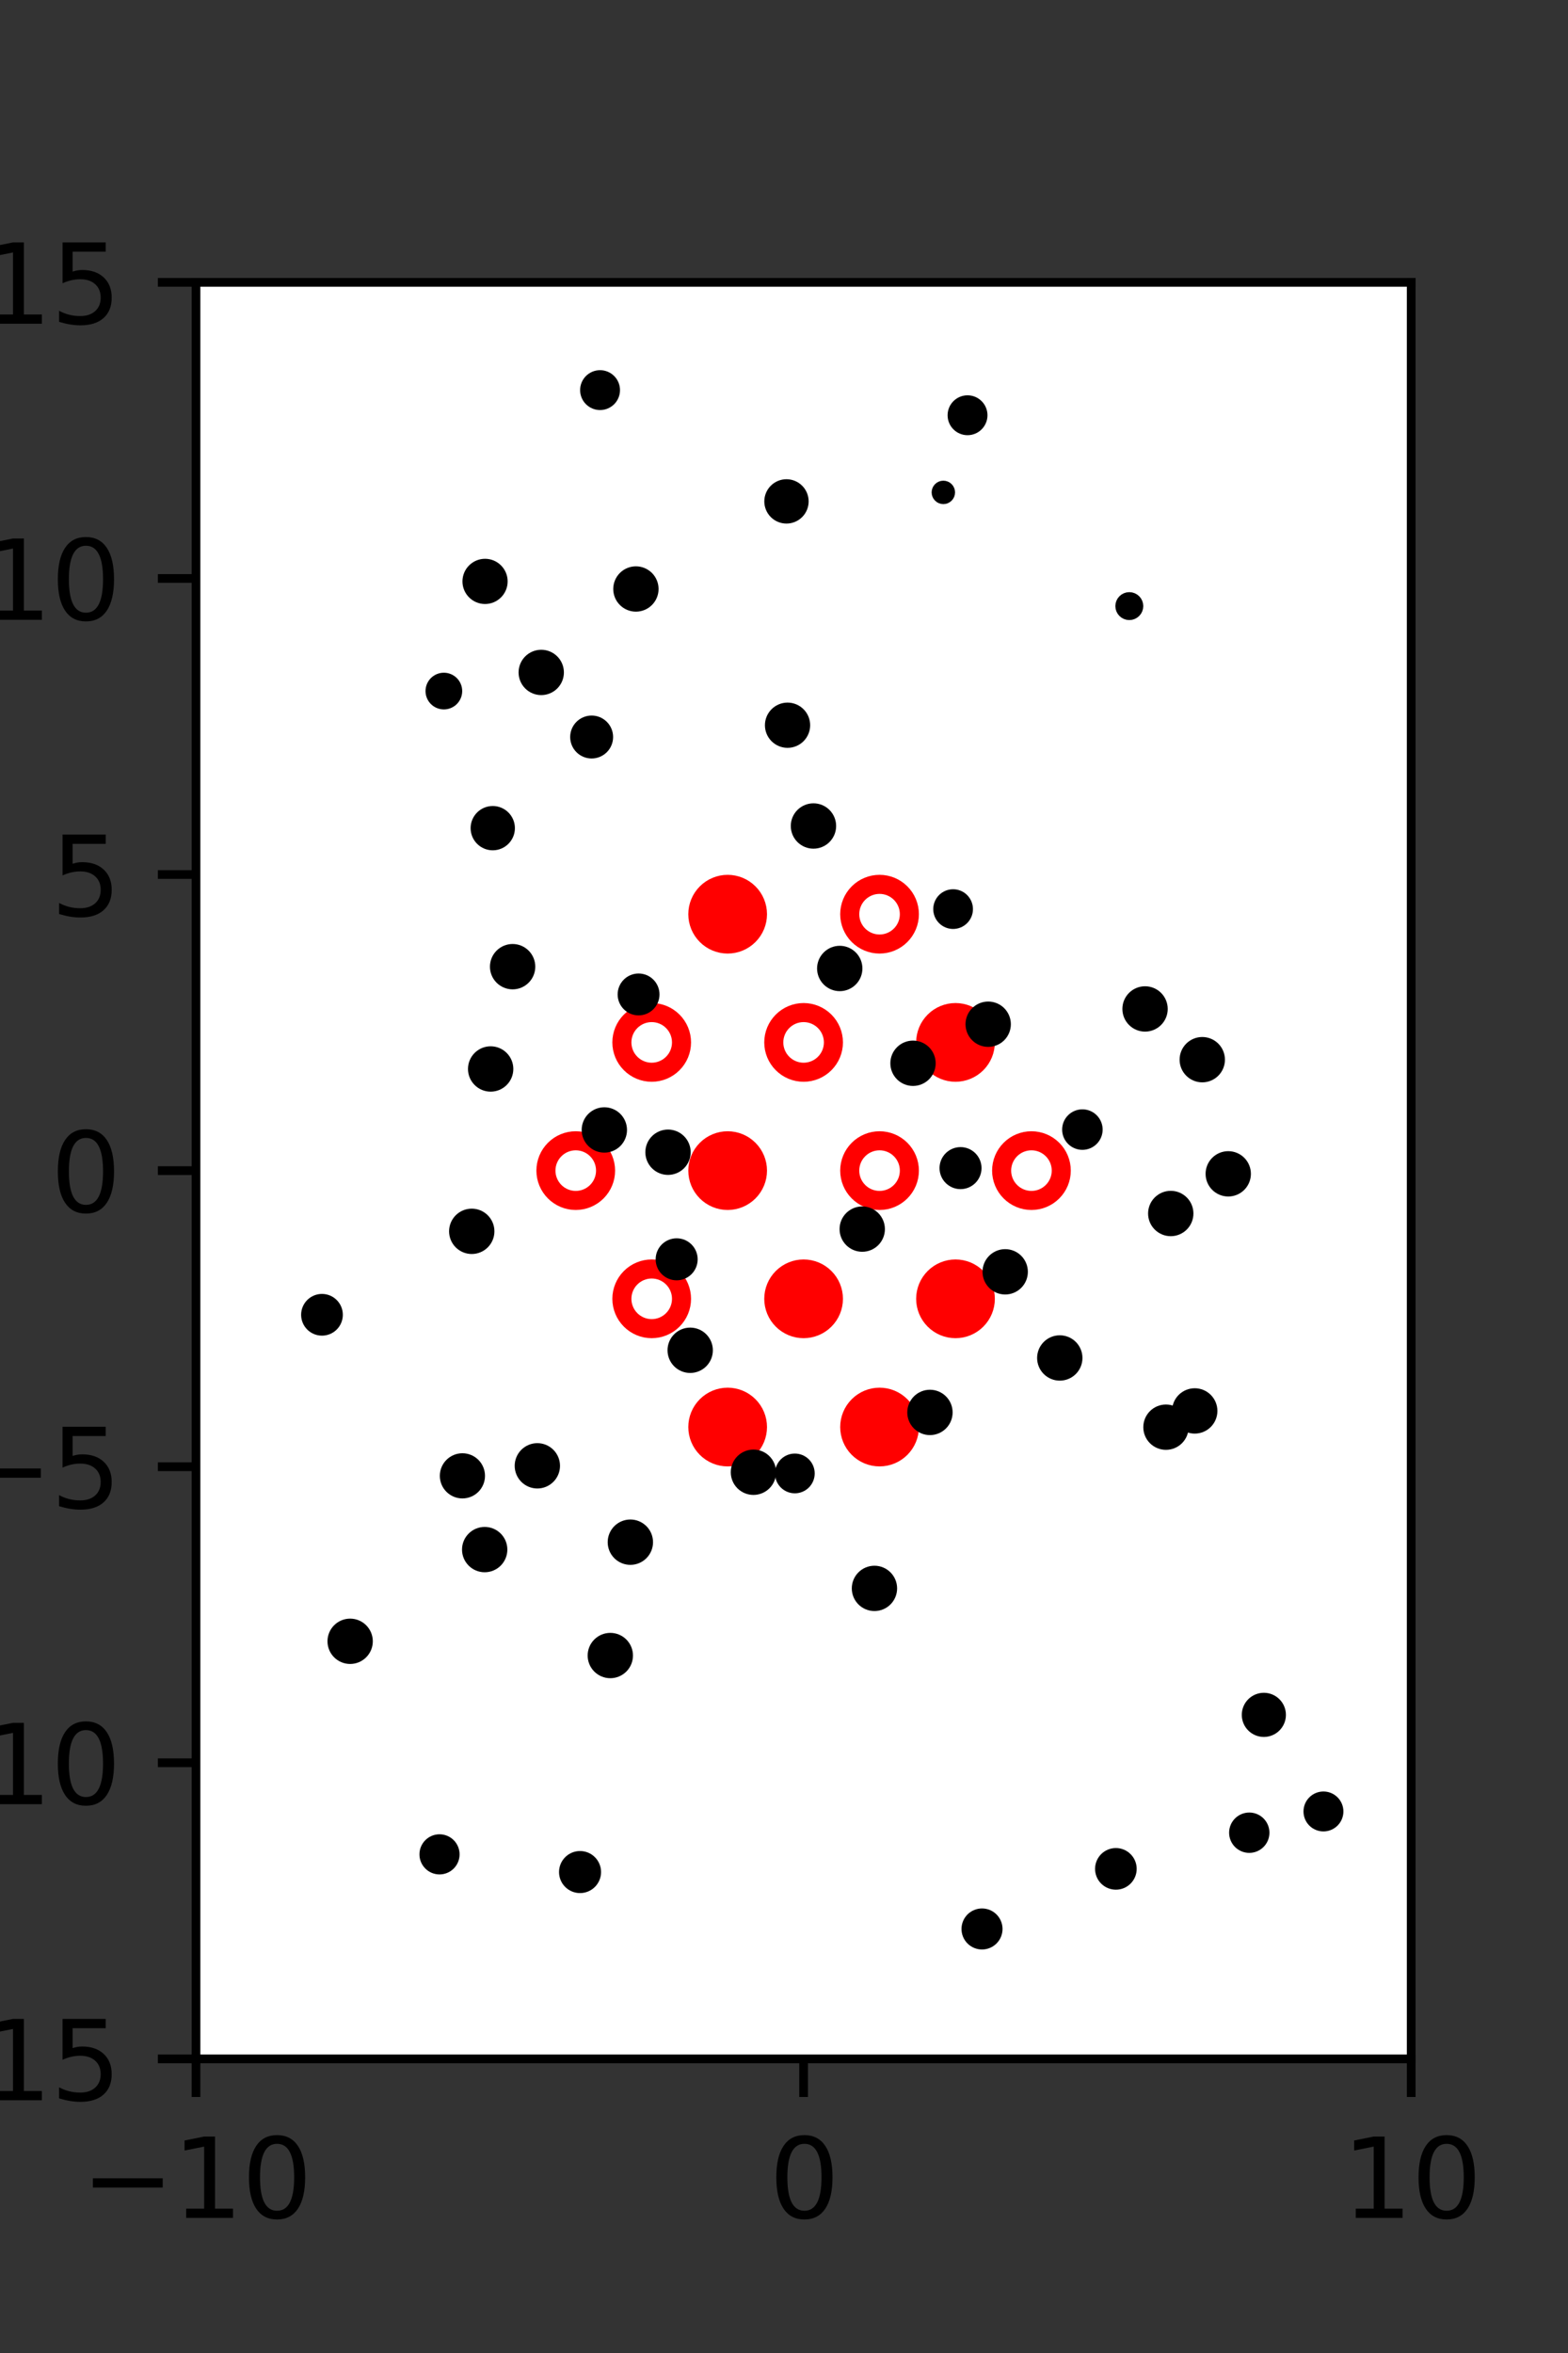 <?xml version="1.0" encoding="utf-8" standalone="no"?>
<!DOCTYPE svg PUBLIC "-//W3C//DTD SVG 1.1//EN"
  "http://www.w3.org/Graphics/SVG/1.1/DTD/svg11.dtd">
<svg xmlns:xlink="http://www.w3.org/1999/xlink" width="144pt" height="216pt" viewBox="0 0 144 216" xmlns="http://www.w3.org/2000/svg" version="1.1">
 <rect x="0" y="0" width="144" height="216" fill="#333333" stroke="none"/>
 <defs>
  <style type="text/css">*{stroke-linejoin: round; stroke-linecap: butt}</style>
 </defs>
 <g id="figure_1">
  <g id="patch_1">
   <path d="M 0 216 
L 144 216 
L 144 0 
L 0 0 
L 0 216 
z
" style="fill: none"/>
  </g>
  <g id="axes_1">
   <g id="patch_2">
    <path d="M 18 189 
L 129.6 189 
L 129.6 25.92 
L 18 25.92 
z
" style="fill: #ffffff"/>
   </g>
   <g id="PathCollection_1">
    <defs>
     <path id="mbaa89facb0" d="M 0 2.739 
C 0.726 2.739 1.423 2.45 1.936 1.936 
C 2.45 1.423 2.739 0.726 2.739 0 
C 2.739 -0.726 2.45 -1.423 1.936 -1.936 
C 1.423 -2.45 0.726 -2.739 0 -2.739 
C -0.726 -2.739 -1.423 -2.45 -1.936 -1.936 
C -2.45 -1.423 -2.739 -0.726 -2.739 0 
C -2.739 0.726 -2.45 1.423 -1.936 1.936 
C -1.423 2.45 -0.726 2.739 0 2.739 
z
" style="stroke: #ff0000; stroke-width: 1.75"/>
    </defs>
    <g clip-path="url(#pb74930d3fd)">
     <use xlink:href="#mbaa89facb0" x="66.825" y="83.921" style="fill: #ff0000; stroke: #ff0000; stroke-width: 1.75"/>
     <use xlink:href="#mbaa89facb0" x="87.75" y="95.691" style="fill: #ff0000; stroke: #ff0000; stroke-width: 1.75"/>
     <use xlink:href="#mbaa89facb0" x="66.825" y="107.46" style="fill: #ff0000; stroke: #ff0000; stroke-width: 1.75"/>
     <use xlink:href="#mbaa89facb0" x="73.8" y="119.229" style="fill: #ff0000; stroke: #ff0000; stroke-width: 1.75"/>
     <use xlink:href="#mbaa89facb0" x="87.75" y="119.229" style="fill: #ff0000; stroke: #ff0000; stroke-width: 1.75"/>
     <use xlink:href="#mbaa89facb0" x="66.825" y="130.999" style="fill: #ff0000; stroke: #ff0000; stroke-width: 1.75"/>
     <use xlink:href="#mbaa89facb0" x="80.775" y="130.999" style="fill: #ff0000; stroke: #ff0000; stroke-width: 1.75"/>
    </g>
   </g>
   <g id="PathCollection_2">
    <defs>
     <path id="C0_0_57f2643817" d="M 0 2.739 
C 0.726 2.739 1.423 2.45 1.936 1.936 
C 2.45 1.423 2.739 0.726 2.739 -0 
C 2.739 -0.726 2.45 -1.423 1.936 -1.936 
C 1.423 -2.45 0.726 -2.739 0 -2.739 
C -0.726 -2.739 -1.423 -2.45 -1.936 -1.936 
C -2.45 -1.423 -2.739 -0.726 -2.739 0 
C -2.739 0.726 -2.45 1.423 -1.936 1.936 
C -1.423 2.45 -0.726 2.739 0 2.739 
z
"/>
    </defs>
    <g clip-path="url(#pb74930d3fd)">
     <use xlink:href="#C0_0_57f2643817" x="80.775" y="83.921" style="fill: none; stroke: #ff0000; stroke-width: 1.75"/>
    </g>
    <g clip-path="url(#pb74930d3fd)">
     <use xlink:href="#C0_0_57f2643817" x="59.85" y="95.691" style="fill: none; stroke: #ff0000; stroke-width: 1.75"/>
    </g>
    <g clip-path="url(#pb74930d3fd)">
     <use xlink:href="#C0_0_57f2643817" x="73.8" y="95.691" style="fill: none; stroke: #ff0000; stroke-width: 1.75"/>
    </g>
    <g clip-path="url(#pb74930d3fd)">
     <use xlink:href="#C0_0_57f2643817" x="52.875" y="107.46" style="fill: none; stroke: #ff0000; stroke-width: 1.75"/>
    </g>
    <g clip-path="url(#pb74930d3fd)">
     <use xlink:href="#C0_0_57f2643817" x="80.775" y="107.46" style="fill: none; stroke: #ff0000; stroke-width: 1.75"/>
    </g>
    <g clip-path="url(#pb74930d3fd)">
     <use xlink:href="#C0_0_57f2643817" x="94.725" y="107.46" style="fill: none; stroke: #ff0000; stroke-width: 1.75"/>
    </g>
    <g clip-path="url(#pb74930d3fd)">
     <use xlink:href="#C0_0_57f2643817" x="59.85" y="119.229" style="fill: none; stroke: #ff0000; stroke-width: 1.75"/>
    </g>
   </g>
   <g id="PathCollection_3">
    <path d="M 103.713 56.422 
C 103.92 56.422 104.119 56.339 104.266 56.192 
C 104.413 56.046 104.495 55.847 104.495 55.639 
C 104.495 55.432 104.413 55.232 104.266 55.086 
C 104.119 54.939 103.92 54.857 103.713 54.857 
C 103.505 54.857 103.306 54.939 103.159 55.086 
C 103.013 55.232 102.93 55.432 102.93 55.639 
C 102.93 55.847 103.013 56.046 103.159 56.192 
C 103.306 56.339 103.505 56.422 103.713 56.422 
z
" clip-path="url(#pb74930d3fd)" style="stroke: #000000"/>
    <path d="M 119.893 140.355 
C 119.893 140.355 119.893 140.355 119.893 140.355 
C 119.893 140.355 119.893 140.355 119.893 140.355 
C 119.893 140.355 119.893 140.355 119.893 140.355 
C 119.893 140.355 119.893 140.355 119.893 140.355 
C 119.893 140.355 119.893 140.355 119.893 140.355 
C 119.893 140.355 119.893 140.355 119.893 140.355 
C 119.893 140.355 119.893 140.355 119.893 140.355 
C 119.893 140.355 119.893 140.355 119.893 140.355 
z
" clip-path="url(#pb74930d3fd)" style="stroke: #000000"/>
    <path d="M 118.701 129.452 
C 118.701 129.452 118.701 129.452 118.701 129.452 
C 118.701 129.452 118.701 129.452 118.701 129.452 
C 118.701 129.452 118.701 129.452 118.701 129.452 
C 118.701 129.452 118.701 129.452 118.701 129.452 
C 118.701 129.452 118.701 129.452 118.701 129.452 
C 118.701 129.452 118.701 129.452 118.701 129.452 
C 118.701 129.452 118.701 129.452 118.701 129.452 
C 118.701 129.452 118.701 129.452 118.701 129.452 
z
" clip-path="url(#pb74930d3fd)" style="stroke: #000000"/>
    <path d="M 112.798 109.337 
C 113.217 109.337 113.619 109.17 113.916 108.873 
C 114.212 108.577 114.379 108.175 114.379 107.755 
C 114.379 107.336 114.212 106.934 113.916 106.637 
C 113.619 106.341 113.217 106.174 112.798 106.174 
C 112.379 106.174 111.976 106.341 111.68 106.637 
C 111.383 106.934 111.217 107.336 111.217 107.755 
C 111.217 108.175 111.383 108.577 111.68 108.873 
C 111.976 109.17 112.379 109.337 112.798 109.337 
z
" clip-path="url(#pb74930d3fd)" style="stroke: #000000"/>
    <path d="M 110.412 98.858 
C 110.832 98.858 111.234 98.691 111.531 98.395 
C 111.828 98.098 111.994 97.696 111.994 97.276 
C 111.994 96.856 111.828 96.454 111.531 96.157 
C 111.234 95.861 110.832 95.694 110.412 95.694 
C 109.993 95.694 109.59 95.861 109.294 96.157 
C 108.997 96.454 108.83 96.856 108.83 97.276 
C 108.83 97.696 108.997 98.098 109.294 98.395 
C 109.59 98.691 109.993 98.858 110.412 98.858 
z
" clip-path="url(#pb74930d3fd)" style="stroke: #000000"/>
    <path d="M 105.158 94.201 
C 105.578 94.201 105.98 94.034 106.277 93.737 
C 106.573 93.441 106.74 93.038 106.74 92.619 
C 106.74 92.199 106.573 91.797 106.277 91.5 
C 105.98 91.203 105.578 91.037 105.158 91.037 
C 104.738 91.037 104.336 91.203 104.039 91.5 
C 103.743 91.797 103.576 92.199 103.576 92.619 
C 103.576 93.038 103.743 93.441 104.039 93.737 
C 104.336 94.034 104.738 94.201 105.158 94.201 
z
" clip-path="url(#pb74930d3fd)" style="stroke: #000000"/>
    <path d="M 101.982 77.636 
C 101.982 77.636 101.982 77.636 101.982 77.636 
C 101.982 77.636 101.982 77.636 101.982 77.636 
C 101.982 77.636 101.982 77.636 101.982 77.636 
C 101.982 77.636 101.982 77.636 101.982 77.636 
C 101.982 77.636 101.982 77.636 101.982 77.636 
C 101.982 77.636 101.982 77.636 101.982 77.636 
C 101.982 77.636 101.982 77.636 101.982 77.636 
C 101.982 77.636 101.982 77.636 101.982 77.636 
z
" clip-path="url(#pb74930d3fd)" style="stroke: #000000"/>
    <path d="M 100.413 66.842 
C 100.413 66.842 100.413 66.842 100.413 66.842 
C 100.413 66.842 100.413 66.842 100.413 66.842 
C 100.413 66.842 100.413 66.842 100.413 66.842 
C 100.413 66.842 100.413 66.842 100.413 66.842 
C 100.413 66.842 100.413 66.842 100.413 66.842 
C 100.413 66.842 100.413 66.842 100.413 66.842 
C 100.413 66.842 100.413 66.842 100.413 66.842 
C 100.413 66.842 100.413 66.842 100.413 66.842 
z
" clip-path="url(#pb74930d3fd)" style="stroke: #000000"/>
    <path d="M 96.997 57.796 
C 96.997 57.796 96.997 57.796 96.997 57.796 
C 96.997 57.796 96.997 57.796 96.997 57.796 
C 96.997 57.796 96.997 57.796 96.997 57.796 
C 96.997 57.796 96.997 57.796 96.997 57.796 
C 96.997 57.796 96.997 57.796 96.997 57.796 
C 96.997 57.796 96.997 57.796 96.997 57.796 
C 96.997 57.796 96.997 57.796 96.997 57.796 
C 96.997 57.796 96.997 57.796 96.997 57.796 
z
" clip-path="url(#pb74930d3fd)" style="stroke: #000000"/>
    <path d="M 86.633 45.776 
C 86.786 45.776 86.932 45.715 87.04 45.607 
C 87.148 45.5 87.209 45.353 87.209 45.201 
C 87.209 45.048 87.148 44.902 87.04 44.794 
C 86.932 44.686 86.786 44.626 86.633 44.626 
C 86.481 44.626 86.335 44.686 86.227 44.794 
C 86.119 44.902 86.058 45.048 86.058 45.201 
C 86.058 45.353 86.119 45.5 86.227 45.607 
C 86.335 45.715 86.481 45.776 86.633 45.776 
z
" clip-path="url(#pb74930d3fd)" style="stroke: #000000"/>
    <path d="M 88.855 39.45 
C 89.208 39.45 89.547 39.31 89.796 39.06 
C 90.046 38.811 90.186 38.472 90.186 38.119 
C 90.186 37.766 90.046 37.427 89.796 37.178 
C 89.547 36.928 89.208 36.788 88.855 36.788 
C 88.502 36.788 88.163 36.928 87.914 37.178 
C 87.664 37.427 87.524 37.766 87.524 38.119 
C 87.524 38.472 87.664 38.811 87.914 39.06 
C 88.163 39.31 88.502 39.45 88.855 39.45 
z
" clip-path="url(#pb74930d3fd)" style="stroke: #000000"/>
    <path d="M 121.541 167.621 
C 121.894 167.621 122.233 167.48 122.483 167.231 
C 122.733 166.981 122.874 166.642 122.874 166.288 
C 122.874 165.935 122.733 165.595 122.483 165.346 
C 122.233 165.096 121.894 164.955 121.541 164.955 
C 121.187 164.955 120.848 165.096 120.598 165.346 
C 120.348 165.595 120.208 165.935 120.208 166.288 
C 120.208 166.642 120.348 166.981 120.598 167.231 
C 120.848 167.48 121.187 167.621 121.541 167.621 
z
" clip-path="url(#pb74930d3fd)" style="stroke: #000000"/>
    <path d="M 116.068 158.948 
C 116.473 158.948 116.861 158.787 117.147 158.501 
C 117.434 158.214 117.595 157.826 117.595 157.421 
C 117.595 157.016 117.434 156.627 117.147 156.341 
C 116.861 156.055 116.473 155.894 116.068 155.894 
C 115.663 155.894 115.274 156.055 114.988 156.341 
C 114.702 156.627 114.541 157.016 114.541 157.421 
C 114.541 157.826 114.702 158.214 114.988 158.501 
C 115.274 158.787 115.663 158.948 116.068 158.948 
z
" clip-path="url(#pb74930d3fd)" style="stroke: #000000"/>
    <path d="M 117.517 141.972 
C 117.517 141.972 117.517 141.972 117.517 141.972 
C 117.517 141.972 117.517 141.972 117.517 141.972 
C 117.517 141.972 117.517 141.972 117.517 141.972 
C 117.517 141.972 117.517 141.972 117.517 141.972 
C 117.517 141.972 117.517 141.972 117.517 141.972 
C 117.517 141.972 117.517 141.972 117.517 141.972 
C 117.517 141.972 117.517 141.972 117.517 141.972 
C 117.517 141.972 117.517 141.972 117.517 141.972 
z
" clip-path="url(#pb74930d3fd)" style="stroke: #000000"/>
    <path d="M 107.078 132.593 
C 107.497 132.593 107.899 132.427 108.196 132.13 
C 108.492 131.834 108.659 131.432 108.659 131.012 
C 108.659 130.593 108.492 130.191 108.196 129.894 
C 107.899 129.598 107.497 129.431 107.078 129.431 
C 106.658 129.431 106.256 129.598 105.96 129.894 
C 105.663 130.191 105.497 130.593 105.497 131.012 
C 105.497 131.432 105.663 131.834 105.96 132.13 
C 106.256 132.427 106.658 132.593 107.078 132.593 
z
" clip-path="url(#pb74930d3fd)" style="stroke: #000000"/>
    <path d="M 109.721 131.102 
C 110.14 131.102 110.543 130.935 110.839 130.639 
C 111.136 130.342 111.303 129.939 111.303 129.52 
C 111.303 129.1 111.136 128.698 110.839 128.401 
C 110.543 128.104 110.14 127.938 109.721 127.938 
C 109.301 127.938 108.899 128.104 108.602 128.401 
C 108.305 128.698 108.139 129.1 108.139 129.52 
C 108.139 129.939 108.305 130.342 108.602 130.639 
C 108.899 130.935 109.301 131.102 109.721 131.102 
z
" clip-path="url(#pb74930d3fd)" style="stroke: #000000"/>
    <path d="M 107.518 112.98 
C 107.938 112.98 108.34 112.813 108.637 112.516 
C 108.934 112.219 109.1 111.817 109.1 111.397 
C 109.1 110.978 108.934 110.575 108.637 110.279 
C 108.34 109.982 107.938 109.815 107.518 109.815 
C 107.099 109.815 106.696 109.982 106.4 110.279 
C 106.103 110.575 105.936 110.978 105.936 111.397 
C 105.936 111.817 106.103 112.219 106.4 112.516 
C 106.696 112.813 107.099 112.98 107.518 112.98 
z
" clip-path="url(#pb74930d3fd)" style="stroke: #000000"/>
    <path d="M 99.403 105.054 
C 99.764 105.054 100.11 104.91 100.365 104.655 
C 100.62 104.4 100.763 104.054 100.763 103.694 
C 100.763 103.333 100.62 102.987 100.365 102.732 
C 100.11 102.477 99.764 102.334 99.403 102.334 
C 99.042 102.334 98.696 102.477 98.441 102.732 
C 98.186 102.987 98.043 103.333 98.043 103.694 
C 98.043 104.054 98.186 104.4 98.441 104.655 
C 98.696 104.91 99.042 105.054 99.403 105.054 
z
" clip-path="url(#pb74930d3fd)" style="stroke: #000000"/>
    <path d="M 90.752 95.603 
C 91.171 95.603 91.574 95.436 91.871 95.14 
C 92.167 94.843 92.334 94.44 92.334 94.021 
C 92.334 93.601 92.167 93.199 91.871 92.902 
C 91.574 92.605 91.171 92.439 90.752 92.439 
C 90.332 92.439 89.93 92.605 89.633 92.902 
C 89.336 93.199 89.17 93.601 89.17 94.021 
C 89.17 94.44 89.336 94.843 89.633 95.14 
C 89.93 95.436 90.332 95.603 90.752 95.603 
z
" clip-path="url(#pb74930d3fd)" style="stroke: #000000"/>
    <path d="M 87.53 84.777 
C 87.881 84.777 88.217 84.637 88.465 84.389 
C 88.713 84.141 88.853 83.805 88.853 83.454 
C 88.853 83.103 88.713 82.767 88.465 82.518 
C 88.217 82.27 87.881 82.131 87.53 82.131 
C 87.179 82.131 86.842 82.27 86.594 82.518 
C 86.346 82.767 86.207 83.103 86.207 83.454 
C 86.207 83.805 86.346 84.141 86.594 84.389 
C 86.842 84.637 87.179 84.777 87.53 84.777 
z
" clip-path="url(#pb74930d3fd)" style="stroke: #000000"/>
    <path d="M 89.58 73.129 
C 89.58 73.129 89.58 73.129 89.58 73.129 
C 89.58 73.129 89.58 73.129 89.58 73.129 
C 89.58 73.129 89.58 73.129 89.58 73.129 
C 89.58 73.129 89.58 73.129 89.58 73.129 
C 89.58 73.129 89.58 73.129 89.58 73.129 
C 89.58 73.129 89.58 73.129 89.58 73.129 
C 89.58 73.129 89.58 73.129 89.58 73.129 
C 89.58 73.129 89.58 73.129 89.58 73.129 
z
" clip-path="url(#pb74930d3fd)" style="stroke: #000000"/>
    <path d="M 83.327 58.427 
C 83.327 58.427 83.327 58.427 83.327 58.427 
C 83.327 58.427 83.327 58.427 83.327 58.427 
C 83.327 58.427 83.327 58.427 83.327 58.427 
C 83.327 58.427 83.327 58.427 83.327 58.427 
C 83.327 58.427 83.327 58.427 83.327 58.427 
C 83.327 58.427 83.327 58.427 83.327 58.427 
C 83.327 58.427 83.327 58.427 83.327 58.427 
C 83.327 58.427 83.327 58.427 83.327 58.427 
z
" clip-path="url(#pb74930d3fd)" style="stroke: #000000"/>
    <path d="M 82.195 55.85 
C 82.195 55.85 82.195 55.85 82.195 55.85 
C 82.195 55.85 82.195 55.85 82.195 55.85 
C 82.195 55.85 82.195 55.85 82.195 55.85 
C 82.195 55.85 82.195 55.85 82.195 55.85 
C 82.195 55.85 82.195 55.85 82.195 55.85 
C 82.195 55.85 82.195 55.85 82.195 55.85 
C 82.195 55.85 82.195 55.85 82.195 55.85 
C 82.195 55.85 82.195 55.85 82.195 55.85 
z
" clip-path="url(#pb74930d3fd)" style="stroke: #000000"/>
    <path d="M 82.025 38.806 
C 82.025 38.806 82.025 38.806 82.025 38.806 
C 82.025 38.806 82.025 38.806 82.025 38.806 
C 82.025 38.806 82.025 38.806 82.025 38.806 
C 82.025 38.806 82.025 38.806 82.025 38.806 
C 82.025 38.806 82.025 38.806 82.025 38.806 
C 82.025 38.806 82.025 38.806 82.025 38.806 
C 82.025 38.806 82.025 38.806 82.025 38.806 
C 82.025 38.806 82.025 38.806 82.025 38.806 
z
" clip-path="url(#pb74930d3fd)" style="stroke: #000000"/>
    <path d="M 74.201 28.863 
C 74.201 28.863 74.201 28.863 74.201 28.863 
C 74.201 28.863 74.201 28.863 74.201 28.863 
C 74.201 28.863 74.201 28.863 74.201 28.863 
C 74.201 28.863 74.201 28.863 74.201 28.863 
C 74.201 28.863 74.201 28.863 74.201 28.863 
C 74.201 28.863 74.201 28.863 74.201 28.863 
C 74.201 28.863 74.201 28.863 74.201 28.863 
C 74.201 28.863 74.201 28.863 74.201 28.863 
z
" clip-path="url(#pb74930d3fd)" style="stroke: #000000"/>
    <path d="M 72.996 23.03 
C 72.996 23.03 72.996 23.03 72.996 23.03 
C 72.996 23.03 72.996 23.03 72.996 23.03 
C 72.996 23.03 72.996 23.03 72.996 23.03 
C 72.996 23.03 72.996 23.03 72.996 23.03 
C 72.996 23.03 72.996 23.03 72.996 23.03 
C 72.996 23.03 72.996 23.03 72.996 23.03 
C 72.996 23.03 72.996 23.03 72.996 23.03 
C 72.996 23.03 72.996 23.03 72.996 23.03 
z
" clip-path="url(#pb74930d3fd)" style="stroke: #000000"/>
    <path d="M 114.729 169.591 
C 115.088 169.591 115.432 169.448 115.685 169.195 
C 115.939 168.941 116.081 168.597 116.081 168.238 
C 116.081 167.88 115.939 167.536 115.685 167.282 
C 115.432 167.029 115.088 166.886 114.729 166.886 
C 114.37 166.886 114.026 167.029 113.773 167.282 
C 113.519 167.536 113.377 167.88 113.377 168.238 
C 113.377 168.597 113.519 168.941 113.773 169.195 
C 114.026 169.448 114.37 169.591 114.729 169.591 
z
" clip-path="url(#pb74930d3fd)" style="stroke: #000000"/>
    <path d="M 106.465 156.544 
C 106.465 156.544 106.465 156.544 106.465 156.544 
C 106.465 156.544 106.465 156.544 106.465 156.544 
C 106.465 156.544 106.465 156.544 106.465 156.544 
C 106.465 156.544 106.465 156.544 106.465 156.544 
C 106.465 156.544 106.465 156.544 106.465 156.544 
C 106.465 156.544 106.465 156.544 106.465 156.544 
C 106.465 156.544 106.465 156.544 106.465 156.544 
C 106.465 156.544 106.465 156.544 106.465 156.544 
z
" clip-path="url(#pb74930d3fd)" style="stroke: #000000"/>
    <path d="M 101.038 146.645 
C 101.038 146.645 101.038 146.645 101.038 146.645 
C 101.038 146.645 101.038 146.645 101.038 146.645 
C 101.038 146.645 101.038 146.645 101.038 146.645 
C 101.038 146.645 101.038 146.645 101.038 146.645 
C 101.038 146.645 101.038 146.645 101.038 146.645 
C 101.038 146.645 101.038 146.645 101.038 146.645 
C 101.038 146.645 101.038 146.645 101.038 146.645 
C 101.038 146.645 101.038 146.645 101.038 146.645 
z
" clip-path="url(#pb74930d3fd)" style="stroke: #000000"/>
    <path d="M 100.265 141.687 
C 100.265 141.687 100.265 141.687 100.265 141.687 
C 100.265 141.687 100.265 141.687 100.265 141.687 
C 100.265 141.687 100.265 141.687 100.265 141.687 
C 100.265 141.687 100.265 141.687 100.265 141.687 
C 100.265 141.687 100.265 141.687 100.265 141.687 
C 100.265 141.687 100.265 141.687 100.265 141.687 
C 100.265 141.687 100.265 141.687 100.265 141.687 
C 100.265 141.687 100.265 141.687 100.265 141.687 
z
" clip-path="url(#pb74930d3fd)" style="stroke: #000000"/>
    <path d="M 97.327 126.241 
C 97.746 126.241 98.149 126.074 98.446 125.778 
C 98.742 125.481 98.909 125.078 98.909 124.659 
C 98.909 124.239 98.742 123.837 98.446 123.54 
C 98.149 123.243 97.746 123.077 97.327 123.077 
C 96.907 123.077 96.505 123.243 96.208 123.54 
C 95.911 123.837 95.745 124.239 95.745 124.659 
C 95.745 125.078 95.911 125.481 96.208 125.778 
C 96.505 126.074 96.907 126.241 97.327 126.241 
z
" clip-path="url(#pb74930d3fd)" style="stroke: #000000"/>
    <path d="M 92.314 118.332 
C 92.733 118.332 93.136 118.165 93.432 117.869 
C 93.729 117.572 93.896 117.17 93.896 116.75 
C 93.896 116.33 93.729 115.928 93.432 115.631 
C 93.136 115.335 92.733 115.168 92.314 115.168 
C 91.894 115.168 91.492 115.335 91.195 115.631 
C 90.898 115.928 90.731 116.33 90.731 116.75 
C 90.731 117.17 90.898 117.572 91.195 117.869 
C 91.492 118.165 91.894 118.332 92.314 118.332 
z
" clip-path="url(#pb74930d3fd)" style="stroke: #000000"/>
    <path d="M 88.212 108.66 
C 88.591 108.66 88.955 108.509 89.223 108.241 
C 89.491 107.973 89.641 107.609 89.641 107.23 
C 89.641 106.851 89.491 106.488 89.223 106.22 
C 88.955 105.952 88.591 105.801 88.212 105.801 
C 87.833 105.801 87.47 105.952 87.202 106.22 
C 86.934 106.488 86.783 106.851 86.783 107.23 
C 86.783 107.609 86.934 107.973 87.202 108.241 
C 87.47 108.509 87.833 108.66 88.212 108.66 
z
" clip-path="url(#pb74930d3fd)" style="stroke: #000000"/>
    <path d="M 83.848 99.188 
C 84.267 99.188 84.67 99.021 84.967 98.725 
C 85.263 98.428 85.43 98.026 85.43 97.606 
C 85.43 97.186 85.263 96.784 84.967 96.487 
C 84.67 96.191 84.267 96.024 83.848 96.024 
C 83.428 96.024 83.026 96.191 82.729 96.487 
C 82.432 96.784 82.266 97.186 82.266 97.606 
C 82.266 98.026 82.432 98.428 82.729 98.725 
C 83.026 99.021 83.428 99.188 83.848 99.188 
z
" clip-path="url(#pb74930d3fd)" style="stroke: #000000"/>
    <path d="M 77.119 90.487 
C 77.539 90.487 77.941 90.32 78.238 90.023 
C 78.535 89.726 78.701 89.324 78.701 88.904 
C 78.701 88.485 78.535 88.082 78.238 87.786 
C 77.941 87.489 77.539 87.322 77.119 87.322 
C 76.7 87.322 76.297 87.489 76.001 87.786 
C 75.704 88.082 75.537 88.485 75.537 88.904 
C 75.537 89.324 75.704 89.726 76.001 90.023 
C 76.297 90.32 76.7 90.487 77.119 90.487 
z
" clip-path="url(#pb74930d3fd)" style="stroke: #000000"/>
    <path d="M 74.705 77.407 
C 75.125 77.407 75.528 77.24 75.824 76.943 
C 76.121 76.647 76.288 76.244 76.288 75.825 
C 76.288 75.405 76.121 75.003 75.824 74.706 
C 75.528 74.409 75.125 74.243 74.705 74.243 
C 74.286 74.243 73.883 74.409 73.587 74.706 
C 73.29 75.003 73.123 75.405 73.123 75.825 
C 73.123 76.244 73.29 76.647 73.587 76.943 
C 73.883 77.24 74.286 77.407 74.705 77.407 
z
" clip-path="url(#pb74930d3fd)" style="stroke: #000000"/>
    <path d="M 72.325 68.151 
C 72.744 68.151 73.145 67.985 73.441 67.689 
C 73.736 67.394 73.903 66.992 73.903 66.574 
C 73.903 66.156 73.736 65.755 73.441 65.459 
C 73.145 65.163 72.744 64.997 72.325 64.997 
C 71.907 64.997 71.506 65.163 71.21 65.459 
C 70.914 65.755 70.748 66.156 70.748 66.574 
C 70.748 66.992 70.914 67.394 71.21 67.689 
C 71.506 67.985 71.907 68.151 72.325 68.151 
z
" clip-path="url(#pb74930d3fd)" style="stroke: #000000"/>
    <path d="M 69.341 56.592 
C 69.341 56.592 69.341 56.592 69.341 56.592 
C 69.341 56.592 69.341 56.592 69.341 56.592 
C 69.341 56.592 69.341 56.592 69.341 56.592 
C 69.341 56.592 69.341 56.592 69.341 56.592 
C 69.341 56.592 69.341 56.592 69.341 56.592 
C 69.341 56.592 69.341 56.592 69.341 56.592 
C 69.341 56.592 69.341 56.592 69.341 56.592 
C 69.341 56.592 69.341 56.592 69.341 56.592 
z
" clip-path="url(#pb74930d3fd)" style="stroke: #000000"/>
    <path d="M 72.227 47.563 
C 72.634 47.563 73.025 47.401 73.313 47.113 
C 73.601 46.825 73.763 46.434 73.763 46.027 
C 73.763 45.62 73.601 45.229 73.313 44.941 
C 73.025 44.653 72.634 44.491 72.227 44.491 
C 71.82 44.491 71.429 44.653 71.141 44.941 
C 70.853 45.229 70.691 45.62 70.691 46.027 
C 70.691 46.434 70.853 46.825 71.141 47.113 
C 71.429 47.401 71.82 47.563 72.227 47.563 
z
" clip-path="url(#pb74930d3fd)" style="stroke: #000000"/>
    <path d="M 64.549 33.98 
C 64.549 33.98 64.549 33.98 64.549 33.98 
C 64.549 33.98 64.549 33.98 64.549 33.98 
C 64.549 33.98 64.549 33.98 64.549 33.98 
C 64.549 33.98 64.549 33.98 64.549 33.98 
C 64.549 33.98 64.549 33.98 64.549 33.98 
C 64.549 33.98 64.549 33.98 64.549 33.98 
C 64.549 33.98 64.549 33.98 64.549 33.98 
C 64.549 33.98 64.549 33.98 64.549 33.98 
z
" clip-path="url(#pb74930d3fd)" style="stroke: #000000"/>
    <path d="M 102.478 172.969 
C 102.853 172.969 103.212 172.82 103.476 172.556 
C 103.741 172.291 103.89 171.932 103.89 171.558 
C 103.89 171.183 103.741 170.824 103.476 170.56 
C 103.212 170.295 102.853 170.146 102.478 170.146 
C 102.104 170.146 101.745 170.295 101.48 170.56 
C 101.215 170.824 101.067 171.183 101.067 171.558 
C 101.067 171.932 101.215 172.291 101.48 172.556 
C 101.745 172.82 102.104 172.969 102.478 172.969 
z
" clip-path="url(#pb74930d3fd)" style="stroke: #000000"/>
    <path d="M 99.168 166.364 
C 99.168 166.364 99.168 166.364 99.168 166.364 
C 99.168 166.364 99.168 166.364 99.168 166.364 
C 99.168 166.364 99.168 166.364 99.168 166.364 
C 99.168 166.364 99.168 166.364 99.168 166.364 
C 99.168 166.364 99.168 166.364 99.168 166.364 
C 99.168 166.364 99.168 166.364 99.168 166.364 
C 99.168 166.364 99.168 166.364 99.168 166.364 
C 99.168 166.364 99.168 166.364 99.168 166.364 
z
" clip-path="url(#pb74930d3fd)" style="stroke: #000000"/>
    <path d="M 90.41 154.378 
C 90.41 154.378 90.41 154.378 90.41 154.378 
C 90.41 154.378 90.41 154.378 90.41 154.378 
C 90.41 154.378 90.41 154.378 90.41 154.378 
C 90.41 154.378 90.41 154.378 90.41 154.378 
C 90.41 154.378 90.41 154.378 90.41 154.378 
C 90.41 154.378 90.41 154.378 90.41 154.378 
C 90.41 154.378 90.41 154.378 90.41 154.378 
C 90.41 154.378 90.41 154.378 90.41 154.378 
z
" clip-path="url(#pb74930d3fd)" style="stroke: #000000"/>
    <path d="M 92.027 140.878 
C 92.027 140.878 92.027 140.878 92.027 140.878 
C 92.027 140.878 92.027 140.878 92.027 140.878 
C 92.027 140.878 92.027 140.878 92.027 140.878 
C 92.027 140.878 92.027 140.878 92.027 140.878 
C 92.027 140.878 92.027 140.878 92.027 140.878 
C 92.027 140.878 92.027 140.878 92.027 140.878 
C 92.027 140.878 92.027 140.878 92.027 140.878 
C 92.027 140.878 92.027 140.878 92.027 140.878 
z
" clip-path="url(#pb74930d3fd)" style="stroke: #000000"/>
    <path d="M 85.404 131.239 
C 85.823 131.239 86.226 131.072 86.522 130.776 
C 86.819 130.479 86.986 130.077 86.986 129.657 
C 86.986 129.237 86.819 128.835 86.522 128.538 
C 86.226 128.242 85.823 128.075 85.404 128.075 
C 84.984 128.075 84.582 128.242 84.285 128.538 
C 83.988 128.835 83.821 129.237 83.821 129.657 
C 83.821 130.077 83.988 130.479 84.285 130.776 
C 84.582 131.072 84.984 131.239 85.404 131.239 
z
" clip-path="url(#pb74930d3fd)" style="stroke: #000000"/>
    <path d="M 81.079 121.944 
C 81.079 121.944 81.079 121.944 81.079 121.944 
C 81.079 121.944 81.079 121.944 81.079 121.944 
C 81.079 121.944 81.079 121.944 81.079 121.944 
C 81.079 121.944 81.079 121.944 81.079 121.944 
C 81.079 121.944 81.079 121.944 81.079 121.944 
C 81.079 121.944 81.079 121.944 81.079 121.944 
C 81.079 121.944 81.079 121.944 81.079 121.944 
C 81.079 121.944 81.079 121.944 81.079 121.944 
z
" clip-path="url(#pb74930d3fd)" style="stroke: #000000"/>
    <path d="M 79.185 114.411 
C 79.604 114.411 80.007 114.245 80.304 113.948 
C 80.6 113.651 80.767 113.249 80.767 112.829 
C 80.767 112.409 80.6 112.007 80.304 111.71 
C 80.007 111.414 79.604 111.247 79.185 111.247 
C 78.765 111.247 78.363 111.414 78.066 111.71 
C 77.769 112.007 77.603 112.409 77.603 112.829 
C 77.603 113.249 77.769 113.651 78.066 113.948 
C 78.363 114.245 78.765 114.411 79.185 114.411 
z
" clip-path="url(#pb74930d3fd)" style="stroke: #000000"/>
    <path d="M 76.192 100.885 
C 76.192 100.885 76.192 100.885 76.192 100.885 
C 76.192 100.885 76.192 100.885 76.192 100.885 
C 76.192 100.885 76.192 100.885 76.192 100.885 
C 76.192 100.885 76.192 100.885 76.192 100.885 
C 76.192 100.885 76.192 100.885 76.192 100.885 
C 76.192 100.885 76.192 100.885 76.192 100.885 
C 76.192 100.885 76.192 100.885 76.192 100.885 
C 76.192 100.885 76.192 100.885 76.192 100.885 
z
" clip-path="url(#pb74930d3fd)" style="stroke: #000000"/>
    <path d="M 71.504 91.045 
C 71.504 91.045 71.504 91.045 71.504 91.045 
C 71.504 91.045 71.504 91.045 71.504 91.045 
C 71.504 91.045 71.504 91.045 71.504 91.045 
C 71.504 91.045 71.504 91.045 71.504 91.045 
C 71.504 91.045 71.504 91.045 71.504 91.045 
C 71.504 91.045 71.504 91.045 71.504 91.045 
C 71.504 91.045 71.504 91.045 71.504 91.045 
C 71.504 91.045 71.504 91.045 71.504 91.045 
z
" clip-path="url(#pb74930d3fd)" style="stroke: #000000"/>
    <path d="M 69.698 78.601 
C 69.698 78.601 69.698 78.601 69.698 78.601 
C 69.698 78.601 69.698 78.601 69.698 78.601 
C 69.698 78.601 69.698 78.601 69.698 78.601 
C 69.698 78.601 69.698 78.601 69.698 78.601 
C 69.698 78.601 69.698 78.601 69.698 78.601 
C 69.698 78.601 69.698 78.601 69.698 78.601 
C 69.698 78.601 69.698 78.601 69.698 78.601 
C 69.698 78.601 69.698 78.601 69.698 78.601 
z
" clip-path="url(#pb74930d3fd)" style="stroke: #000000"/>
    <path d="M 65.722 69.763 
C 65.722 69.763 65.722 69.763 65.722 69.763 
C 65.722 69.763 65.722 69.763 65.722 69.763 
C 65.722 69.763 65.722 69.763 65.722 69.763 
C 65.722 69.763 65.722 69.763 65.722 69.763 
C 65.722 69.763 65.722 69.763 65.722 69.763 
C 65.722 69.763 65.722 69.763 65.722 69.763 
C 65.722 69.763 65.722 69.763 65.722 69.763 
C 65.722 69.763 65.722 69.763 65.722 69.763 
z
" clip-path="url(#pb74930d3fd)" style="stroke: #000000"/>
    <path d="M 61.99 61.073 
C 61.99 61.073 61.99 61.073 61.99 61.073 
C 61.99 61.073 61.99 61.073 61.99 61.073 
C 61.99 61.073 61.99 61.073 61.99 61.073 
C 61.99 61.073 61.99 61.073 61.99 61.073 
C 61.99 61.073 61.99 61.073 61.99 61.073 
C 61.99 61.073 61.99 61.073 61.99 61.073 
C 61.99 61.073 61.99 61.073 61.99 61.073 
C 61.99 61.073 61.99 61.073 61.99 61.073 
z
" clip-path="url(#pb74930d3fd)" style="stroke: #000000"/>
    <path d="M 58.4 55.649 
C 58.819 55.649 59.221 55.483 59.518 55.186 
C 59.814 54.89 59.981 54.488 59.981 54.068 
C 59.981 53.649 59.814 53.247 59.518 52.95 
C 59.221 52.654 58.819 52.487 58.4 52.487 
C 57.981 52.487 57.578 52.654 57.282 52.95 
C 56.985 53.247 56.819 53.649 56.819 54.068 
C 56.819 54.488 56.985 54.89 57.282 55.186 
C 57.578 55.483 57.981 55.649 58.4 55.649 
z
" clip-path="url(#pb74930d3fd)" style="stroke: #000000"/>
    <path d="M 55.108 37.143 
C 55.461 37.143 55.799 37.003 56.049 36.753 
C 56.299 36.504 56.439 36.165 56.439 35.812 
C 56.439 35.459 56.299 35.12 56.049 34.871 
C 55.799 34.621 55.461 34.481 55.108 34.481 
C 54.755 34.481 54.416 34.621 54.166 34.871 
C 53.917 35.12 53.776 35.459 53.776 35.812 
C 53.776 36.165 53.917 36.504 54.166 36.753 
C 54.416 37.003 54.755 37.143 55.108 37.143 
z
" clip-path="url(#pb74930d3fd)" style="stroke: #000000"/>
    <path d="M 90.185 178.459 
C 90.552 178.459 90.904 178.313 91.164 178.054 
C 91.423 177.794 91.569 177.442 91.569 177.075 
C 91.569 176.708 91.423 176.356 91.164 176.096 
C 90.904 175.837 90.552 175.691 90.185 175.691 
C 89.818 175.691 89.466 175.837 89.206 176.096 
C 88.947 176.356 88.801 176.708 88.801 177.075 
C 88.801 177.442 88.947 177.794 89.206 178.054 
C 89.466 178.313 89.818 178.459 90.185 178.459 
z
" clip-path="url(#pb74930d3fd)" style="stroke: #000000"/>
    <path d="M 82.999 164.45 
C 82.999 164.45 82.999 164.45 82.999 164.45 
C 82.999 164.45 82.999 164.45 82.999 164.45 
C 82.999 164.45 82.999 164.45 82.999 164.45 
C 82.999 164.45 82.999 164.45 82.999 164.45 
C 82.999 164.45 82.999 164.45 82.999 164.45 
C 82.999 164.45 82.999 164.45 82.999 164.45 
C 82.999 164.45 82.999 164.45 82.999 164.45 
C 82.999 164.45 82.999 164.45 82.999 164.45 
z
" clip-path="url(#pb74930d3fd)" style="stroke: #000000"/>
    <path d="M 81.339 155.556 
C 81.339 155.556 81.339 155.556 81.339 155.556 
C 81.339 155.556 81.339 155.556 81.339 155.556 
C 81.339 155.556 81.339 155.556 81.339 155.556 
C 81.339 155.556 81.339 155.556 81.339 155.556 
C 81.339 155.556 81.339 155.556 81.339 155.556 
C 81.339 155.556 81.339 155.556 81.339 155.556 
C 81.339 155.556 81.339 155.556 81.339 155.556 
C 81.339 155.556 81.339 155.556 81.339 155.556 
z
" clip-path="url(#pb74930d3fd)" style="stroke: #000000"/>
    <path d="M 80.307 147.392 
C 80.726 147.392 81.128 147.226 81.425 146.929 
C 81.721 146.633 81.888 146.23 81.888 145.811 
C 81.888 145.392 81.721 144.99 81.425 144.693 
C 81.128 144.397 80.726 144.23 80.307 144.23 
C 79.888 144.23 79.485 144.397 79.189 144.693 
C 78.892 144.99 78.726 145.392 78.726 145.811 
C 78.726 146.23 78.892 146.633 79.189 146.929 
C 79.485 147.226 79.888 147.392 80.307 147.392 
z
" clip-path="url(#pb74930d3fd)" style="stroke: #000000"/>
    <path d="M 72.996 136.583 
C 73.347 136.583 73.684 136.443 73.932 136.195 
C 74.181 135.946 74.32 135.609 74.32 135.258 
C 74.32 134.907 74.181 134.57 73.932 134.322 
C 73.684 134.073 73.347 133.934 72.996 133.934 
C 72.644 133.934 72.307 134.073 72.059 134.322 
C 71.811 134.57 71.671 134.907 71.671 135.258 
C 71.671 135.609 71.811 135.946 72.059 136.195 
C 72.307 136.443 72.644 136.583 72.996 136.583 
z
" clip-path="url(#pb74930d3fd)" style="stroke: #000000"/>
    <path d="M 70.85 121.424 
C 70.85 121.424 70.85 121.424 70.85 121.424 
C 70.85 121.424 70.85 121.424 70.85 121.424 
C 70.85 121.424 70.85 121.424 70.85 121.424 
C 70.85 121.424 70.85 121.424 70.85 121.424 
C 70.85 121.424 70.85 121.424 70.85 121.424 
C 70.85 121.424 70.85 121.424 70.85 121.424 
C 70.85 121.424 70.85 121.424 70.85 121.424 
C 70.85 121.424 70.85 121.424 70.85 121.424 
z
" clip-path="url(#pb74930d3fd)" style="stroke: #000000"/>
    <path d="M 62.142 117.031 
C 62.521 117.031 62.884 116.881 63.152 116.613 
C 63.42 116.345 63.571 115.981 63.571 115.602 
C 63.571 115.223 63.42 114.859 63.152 114.591 
C 62.884 114.323 62.521 114.173 62.142 114.173 
C 61.763 114.173 61.399 114.323 61.131 114.591 
C 60.863 114.859 60.713 115.223 60.713 115.602 
C 60.713 115.981 60.863 116.345 61.131 116.613 
C 61.399 116.881 61.763 117.031 62.142 117.031 
z
" clip-path="url(#pb74930d3fd)" style="stroke: #000000"/>
    <path d="M 61.348 107.354 
C 61.768 107.354 62.17 107.187 62.467 106.89 
C 62.764 106.594 62.93 106.191 62.93 105.772 
C 62.93 105.352 62.764 104.95 62.467 104.653 
C 62.17 104.356 61.768 104.19 61.348 104.19 
C 60.929 104.19 60.526 104.356 60.229 104.653 
C 59.933 104.95 59.766 105.352 59.766 105.772 
C 59.766 106.191 59.933 106.594 60.229 106.89 
C 60.526 107.187 60.929 107.354 61.348 107.354 
z
" clip-path="url(#pb74930d3fd)" style="stroke: #000000"/>
    <path d="M 58.645 92.71 
C 59.022 92.71 59.384 92.56 59.65 92.293 
C 59.917 92.026 60.067 91.665 60.067 91.287 
C 60.067 90.91 59.917 90.548 59.65 90.282 
C 59.384 90.015 59.022 89.865 58.645 89.865 
C 58.267 89.865 57.906 90.015 57.639 90.282 
C 57.372 90.548 57.222 90.91 57.222 91.287 
C 57.222 91.665 57.372 92.026 57.639 92.293 
C 57.906 92.56 58.267 92.71 58.645 92.71 
z
" clip-path="url(#pb74930d3fd)" style="stroke: #000000"/>
    <path d="M 54.988 85.244 
C 54.988 85.244 54.988 85.244 54.988 85.244 
C 54.988 85.244 54.988 85.244 54.988 85.244 
C 54.988 85.244 54.988 85.244 54.988 85.244 
C 54.988 85.244 54.988 85.244 54.988 85.244 
C 54.988 85.244 54.988 85.244 54.988 85.244 
C 54.988 85.244 54.988 85.244 54.988 85.244 
C 54.988 85.244 54.988 85.244 54.988 85.244 
C 54.988 85.244 54.988 85.244 54.988 85.244 
z
" clip-path="url(#pb74930d3fd)" style="stroke: #000000"/>
    <path d="M 54.334 69.128 
C 54.725 69.128 55.099 68.973 55.375 68.697 
C 55.651 68.421 55.806 68.047 55.806 67.656 
C 55.806 67.266 55.651 66.892 55.375 66.616 
C 55.099 66.34 54.725 66.185 54.334 66.185 
C 53.944 66.185 53.57 66.34 53.294 66.616 
C 53.018 66.892 52.863 67.266 52.863 67.656 
C 52.863 68.047 53.018 68.421 53.294 68.697 
C 53.57 68.973 53.944 69.128 54.334 69.128 
z
" clip-path="url(#pb74930d3fd)" style="stroke: #000000"/>
    <path d="M 49.706 63.309 
C 50.125 63.309 50.527 63.142 50.824 62.846 
C 51.12 62.549 51.287 62.147 51.287 61.728 
C 51.287 61.308 51.12 60.906 50.824 60.61 
C 50.527 60.313 50.125 60.147 49.706 60.147 
C 49.286 60.147 48.884 60.313 48.588 60.61 
C 48.291 60.906 48.125 61.308 48.125 61.728 
C 48.125 62.147 48.291 62.549 48.588 62.846 
C 48.884 63.142 49.286 63.309 49.706 63.309 
z
" clip-path="url(#pb74930d3fd)" style="stroke: #000000"/>
    <path d="M 44.545 54.947 
C 44.963 54.947 45.364 54.781 45.659 54.485 
C 45.955 54.19 46.121 53.789 46.121 53.372 
C 46.121 52.954 45.955 52.553 45.659 52.258 
C 45.364 51.962 44.963 51.796 44.545 51.796 
C 44.128 51.796 43.727 51.962 43.432 52.258 
C 43.136 52.553 42.97 52.954 42.97 53.372 
C 42.97 53.789 43.136 54.19 43.432 54.485 
C 43.727 54.781 44.128 54.947 44.545 54.947 
z
" clip-path="url(#pb74930d3fd)" style="stroke: #000000"/>
    <path d="M 78.477 177.839 
C 78.477 177.839 78.477 177.839 78.477 177.839 
C 78.477 177.839 78.477 177.839 78.477 177.839 
C 78.477 177.839 78.477 177.839 78.477 177.839 
C 78.477 177.839 78.477 177.839 78.477 177.839 
C 78.477 177.839 78.477 177.839 78.477 177.839 
C 78.477 177.839 78.477 177.839 78.477 177.839 
C 78.477 177.839 78.477 177.839 78.477 177.839 
C 78.477 177.839 78.477 177.839 78.477 177.839 
z
" clip-path="url(#pb74930d3fd)" style="stroke: #000000"/>
    <path d="M 71.551 164.468 
C 71.551 164.468 71.551 164.468 71.551 164.468 
C 71.551 164.468 71.551 164.468 71.551 164.468 
C 71.551 164.468 71.551 164.468 71.551 164.468 
C 71.551 164.468 71.551 164.468 71.551 164.468 
C 71.551 164.468 71.551 164.468 71.551 164.468 
C 71.551 164.468 71.551 164.468 71.551 164.468 
C 71.551 164.468 71.551 164.468 71.551 164.468 
C 71.551 164.468 71.551 164.468 71.551 164.468 
z
" clip-path="url(#pb74930d3fd)" style="stroke: #000000"/>
    <path d="M 76.22 161.454 
C 76.22 161.454 76.22 161.454 76.22 161.454 
C 76.22 161.454 76.22 161.454 76.22 161.454 
C 76.22 161.454 76.22 161.454 76.22 161.454 
C 76.22 161.454 76.22 161.454 76.22 161.454 
C 76.22 161.454 76.22 161.454 76.22 161.454 
C 76.22 161.454 76.22 161.454 76.22 161.454 
C 76.22 161.454 76.22 161.454 76.22 161.454 
C 76.22 161.454 76.22 161.454 76.22 161.454 
z
" clip-path="url(#pb74930d3fd)" style="stroke: #000000"/>
    <path d="M 68.218 144.701 
C 68.218 144.701 68.218 144.701 68.218 144.701 
C 68.218 144.701 68.218 144.701 68.218 144.701 
C 68.218 144.701 68.218 144.701 68.218 144.701 
C 68.218 144.701 68.218 144.701 68.218 144.701 
C 68.218 144.701 68.218 144.701 68.218 144.701 
C 68.218 144.701 68.218 144.701 68.218 144.701 
C 68.218 144.701 68.218 144.701 68.218 144.701 
C 68.218 144.701 68.218 144.701 68.218 144.701 
z
" clip-path="url(#pb74930d3fd)" style="stroke: #000000"/>
    <path d="M 69.194 136.731 
C 69.613 136.731 70.016 136.564 70.312 136.268 
C 70.609 135.971 70.776 135.568 70.776 135.149 
C 70.776 134.729 70.609 134.327 70.312 134.03 
C 70.016 133.733 69.613 133.567 69.194 133.567 
C 68.774 133.567 68.372 133.733 68.075 134.03 
C 67.778 134.327 67.612 134.729 67.612 135.149 
C 67.612 135.568 67.778 135.971 68.075 136.268 
C 68.372 136.564 68.774 136.731 69.194 136.731 
z
" clip-path="url(#pb74930d3fd)" style="stroke: #000000"/>
    <path d="M 63.385 125.535 
C 63.805 125.535 64.207 125.368 64.504 125.072 
C 64.801 124.775 64.967 124.373 64.967 123.953 
C 64.967 123.533 64.801 123.131 64.504 122.834 
C 64.207 122.538 63.805 122.371 63.385 122.371 
C 62.966 122.371 62.563 122.538 62.266 122.834 
C 61.97 123.131 61.803 123.533 61.803 123.953 
C 61.803 124.373 61.97 124.775 62.266 125.072 
C 62.563 125.368 62.966 125.535 63.385 125.535 
z
" clip-path="url(#pb74930d3fd)" style="stroke: #000000"/>
    <path d="M 57.263 116.37 
C 57.263 116.37 57.263 116.37 57.263 116.37 
C 57.263 116.37 57.263 116.37 57.263 116.37 
C 57.263 116.37 57.263 116.37 57.263 116.37 
C 57.263 116.37 57.263 116.37 57.263 116.37 
C 57.263 116.37 57.263 116.37 57.263 116.37 
C 57.263 116.37 57.263 116.37 57.263 116.37 
C 57.263 116.37 57.263 116.37 57.263 116.37 
C 57.263 116.37 57.263 116.37 57.263 116.37 
z
" clip-path="url(#pb74930d3fd)" style="stroke: #000000"/>
    <path d="M 55.5 105.309 
C 55.92 105.309 56.322 105.143 56.619 104.846 
C 56.915 104.549 57.082 104.147 57.082 103.727 
C 57.082 103.308 56.915 102.905 56.619 102.608 
C 56.322 102.312 55.92 102.145 55.5 102.145 
C 55.08 102.145 54.678 102.312 54.381 102.608 
C 54.085 102.905 53.918 103.308 53.918 103.727 
C 53.918 104.147 54.085 104.549 54.381 104.846 
C 54.678 105.143 55.08 105.309 55.5 105.309 
z
" clip-path="url(#pb74930d3fd)" style="stroke: #000000"/>
    <path d="M 51.733 96.451 
C 51.733 96.451 51.733 96.451 51.733 96.451 
C 51.733 96.451 51.733 96.451 51.733 96.451 
C 51.733 96.451 51.733 96.451 51.733 96.451 
C 51.733 96.451 51.733 96.451 51.733 96.451 
C 51.733 96.451 51.733 96.451 51.733 96.451 
C 51.733 96.451 51.733 96.451 51.733 96.451 
C 51.733 96.451 51.733 96.451 51.733 96.451 
C 51.733 96.451 51.733 96.451 51.733 96.451 
z
" clip-path="url(#pb74930d3fd)" style="stroke: #000000"/>
    <path d="M 47.077 90.321 
C 47.497 90.321 47.899 90.154 48.196 89.857 
C 48.492 89.561 48.659 89.158 48.659 88.739 
C 48.659 88.319 48.492 87.917 48.196 87.62 
C 47.899 87.323 47.497 87.156 47.077 87.156 
C 46.657 87.156 46.255 87.323 45.958 87.62 
C 45.661 87.917 45.495 88.319 45.495 88.739 
C 45.495 89.158 45.661 89.561 45.958 89.857 
C 46.255 90.154 46.657 90.321 47.077 90.321 
z
" clip-path="url(#pb74930d3fd)" style="stroke: #000000"/>
    <path d="M 45.253 77.557 
C 45.66 77.557 46.05 77.395 46.337 77.107 
C 46.625 76.82 46.787 76.43 46.787 76.023 
C 46.787 75.616 46.625 75.226 46.337 74.939 
C 46.05 74.651 45.66 74.489 45.253 74.489 
C 44.846 74.489 44.456 74.651 44.169 74.939 
C 43.881 75.226 43.719 75.616 43.719 76.023 
C 43.719 76.43 43.881 76.82 44.169 77.107 
C 44.456 77.395 44.846 77.557 45.253 77.557 
z
" clip-path="url(#pb74930d3fd)" style="stroke: #000000"/>
    <path d="M 40.763 64.623 
C 41.077 64.623 41.378 64.499 41.6 64.277 
C 41.822 64.054 41.947 63.753 41.947 63.439 
C 41.947 63.125 41.822 62.823 41.6 62.601 
C 41.378 62.379 41.077 62.254 40.763 62.254 
C 40.449 62.254 40.147 62.379 39.925 62.601 
C 39.703 62.823 39.578 63.125 39.578 63.439 
C 39.578 63.753 39.703 64.054 39.925 64.277 
C 40.147 64.499 40.449 64.623 40.763 64.623 
z
" clip-path="url(#pb74930d3fd)" style="stroke: #000000"/>
    <path d="M 64.643 172.843 
C 64.643 172.843 64.643 172.843 64.643 172.843 
C 64.643 172.843 64.643 172.843 64.643 172.843 
C 64.643 172.843 64.643 172.843 64.643 172.843 
C 64.643 172.843 64.643 172.843 64.643 172.843 
C 64.643 172.843 64.643 172.843 64.643 172.843 
C 64.643 172.843 64.643 172.843 64.643 172.843 
C 64.643 172.843 64.643 172.843 64.643 172.843 
C 64.643 172.843 64.643 172.843 64.643 172.843 
z
" clip-path="url(#pb74930d3fd)" style="stroke: #000000"/>
    <path d="M 58.492 162.925 
C 58.492 162.925 58.492 162.925 58.492 162.925 
C 58.492 162.925 58.492 162.925 58.492 162.925 
C 58.492 162.925 58.492 162.925 58.492 162.925 
C 58.492 162.925 58.492 162.925 58.492 162.925 
C 58.492 162.925 58.492 162.925 58.492 162.925 
C 58.492 162.925 58.492 162.925 58.492 162.925 
C 58.492 162.925 58.492 162.925 58.492 162.925 
C 58.492 162.925 58.492 162.925 58.492 162.925 
z
" clip-path="url(#pb74930d3fd)" style="stroke: #000000"/>
    <path d="M 56.049 153.556 
C 56.468 153.556 56.87 153.389 57.167 153.093 
C 57.463 152.796 57.63 152.394 57.63 151.975 
C 57.63 151.555 57.463 151.153 57.167 150.857 
C 56.87 150.56 56.468 150.394 56.049 150.394 
C 55.629 150.394 55.227 150.56 54.931 150.857 
C 54.634 151.153 54.468 151.555 54.468 151.975 
C 54.468 152.394 54.634 152.796 54.931 153.093 
C 55.227 153.389 55.629 153.556 56.049 153.556 
z
" clip-path="url(#pb74930d3fd)" style="stroke: #000000"/>
    <path d="M 57.89 143.151 
C 58.31 143.151 58.712 142.985 59.009 142.688 
C 59.305 142.391 59.472 141.989 59.472 141.569 
C 59.472 141.15 59.305 140.747 59.009 140.451 
C 58.712 140.154 58.31 139.987 57.89 139.987 
C 57.47 139.987 57.068 140.154 56.771 140.451 
C 56.475 140.747 56.308 141.15 56.308 141.569 
C 56.308 141.989 56.475 142.391 56.771 142.688 
C 57.068 142.985 57.47 143.151 57.89 143.151 
z
" clip-path="url(#pb74930d3fd)" style="stroke: #000000"/>
    <path d="M 49.348 136.14 
C 49.768 136.14 50.17 135.974 50.466 135.677 
C 50.763 135.381 50.929 134.978 50.929 134.559 
C 50.929 134.14 50.763 133.738 50.466 133.441 
C 50.17 133.145 49.768 132.978 49.348 132.978 
C 48.929 132.978 48.527 133.145 48.23 133.441 
C 47.934 133.738 47.767 134.14 47.767 134.559 
C 47.767 134.978 47.934 135.381 48.23 135.677 
C 48.527 135.974 48.929 136.14 49.348 136.14 
z
" clip-path="url(#pb74930d3fd)" style="stroke: #000000"/>
    <path d="M 40.847 119.787 
C 40.847 119.787 40.847 119.787 40.847 119.787 
C 40.847 119.787 40.847 119.787 40.847 119.787 
C 40.847 119.787 40.847 119.787 40.847 119.787 
C 40.847 119.787 40.847 119.787 40.847 119.787 
C 40.847 119.787 40.847 119.787 40.847 119.787 
C 40.847 119.787 40.847 119.787 40.847 119.787 
C 40.847 119.787 40.847 119.787 40.847 119.787 
C 40.847 119.787 40.847 119.787 40.847 119.787 
z
" clip-path="url(#pb74930d3fd)" style="stroke: #000000"/>
    <path d="M 43.324 114.615 
C 43.744 114.615 44.146 114.448 44.443 114.152 
C 44.739 113.855 44.906 113.452 44.906 113.033 
C 44.906 112.613 44.739 112.211 44.443 111.914 
C 44.146 111.617 43.744 111.451 43.324 111.451 
C 42.904 111.451 42.502 111.617 42.205 111.914 
C 41.909 112.211 41.742 112.613 41.742 113.033 
C 41.742 113.452 41.909 113.855 42.205 114.152 
C 42.502 114.448 42.904 114.615 43.324 114.615 
z
" clip-path="url(#pb74930d3fd)" style="stroke: #000000"/>
    <path d="M 45.06 99.712 
C 45.48 99.712 45.882 99.545 46.179 99.248 
C 46.476 98.951 46.642 98.549 46.642 98.129 
C 46.642 97.71 46.476 97.307 46.179 97.011 
C 45.882 96.714 45.48 96.547 45.06 96.547 
C 44.641 96.547 44.238 96.714 43.942 97.011 
C 43.645 97.307 43.478 97.71 43.478 98.129 
C 43.478 98.549 43.645 98.951 43.942 99.248 
C 44.238 99.545 44.641 99.712 45.06 99.712 
z
" clip-path="url(#pb74930d3fd)" style="stroke: #000000"/>
    <path d="M 34.507 88.815 
C 34.507 88.815 34.507 88.815 34.507 88.815 
C 34.507 88.815 34.507 88.815 34.507 88.815 
C 34.507 88.815 34.507 88.815 34.507 88.815 
C 34.507 88.815 34.507 88.815 34.507 88.815 
C 34.507 88.815 34.507 88.815 34.507 88.815 
C 34.507 88.815 34.507 88.815 34.507 88.815 
C 34.507 88.815 34.507 88.815 34.507 88.815 
C 34.507 88.815 34.507 88.815 34.507 88.815 
z
" clip-path="url(#pb74930d3fd)" style="stroke: #000000"/>
    <path d="M 53.269 173.281 
C 53.649 173.281 54.012 173.13 54.281 172.862 
C 54.549 172.593 54.7 172.229 54.7 171.85 
C 54.7 171.471 54.549 171.107 54.281 170.839 
C 54.012 170.57 53.649 170.42 53.269 170.42 
C 52.89 170.42 52.526 170.57 52.258 170.839 
C 51.989 171.107 51.839 171.471 51.839 171.85 
C 51.839 172.229 51.989 172.593 52.258 172.862 
C 52.526 173.13 52.89 173.281 53.269 173.281 
z
" clip-path="url(#pb74930d3fd)" style="stroke: #000000"/>
    <path d="M 53.076 164.937 
C 53.076 164.937 53.076 164.937 53.076 164.937 
C 53.076 164.937 53.076 164.937 53.076 164.937 
C 53.076 164.937 53.076 164.937 53.076 164.937 
C 53.076 164.937 53.076 164.937 53.076 164.937 
C 53.076 164.937 53.076 164.937 53.076 164.937 
C 53.076 164.937 53.076 164.937 53.076 164.937 
C 53.076 164.937 53.076 164.937 53.076 164.937 
C 53.076 164.937 53.076 164.937 53.076 164.937 
z
" clip-path="url(#pb74930d3fd)" style="stroke: #000000"/>
    <path d="M 49.274 158.587 
C 49.274 158.587 49.274 158.587 49.274 158.587 
C 49.274 158.587 49.274 158.587 49.274 158.587 
C 49.274 158.587 49.274 158.587 49.274 158.587 
C 49.274 158.587 49.274 158.587 49.274 158.587 
C 49.274 158.587 49.274 158.587 49.274 158.587 
C 49.274 158.587 49.274 158.587 49.274 158.587 
C 49.274 158.587 49.274 158.587 49.274 158.587 
C 49.274 158.587 49.274 158.587 49.274 158.587 
z
" clip-path="url(#pb74930d3fd)" style="stroke: #000000"/>
    <path d="M 44.512 143.83 
C 44.931 143.83 45.333 143.663 45.63 143.367 
C 45.926 143.07 46.093 142.668 46.093 142.249 
C 46.093 141.829 45.926 141.427 45.63 141.131 
C 45.333 140.834 44.931 140.668 44.512 140.668 
C 44.092 140.668 43.69 140.834 43.394 141.131 
C 43.097 141.427 42.93 141.829 42.93 142.249 
C 42.93 142.668 43.097 143.07 43.394 143.367 
C 43.69 143.663 44.092 143.83 44.512 143.83 
z
" clip-path="url(#pb74930d3fd)" style="stroke: #000000"/>
    <path d="M 42.467 137.053 
C 42.884 137.053 43.285 136.887 43.58 136.592 
C 43.875 136.297 44.041 135.896 44.041 135.479 
C 44.041 135.061 43.875 134.661 43.58 134.366 
C 43.285 134.071 42.884 133.905 42.467 133.905 
C 42.049 133.905 41.649 134.071 41.354 134.366 
C 41.058 134.661 40.892 135.061 40.892 135.479 
C 40.892 135.896 41.058 136.297 41.354 136.592 
C 41.649 136.887 42.049 137.053 42.467 137.053 
z
" clip-path="url(#pb74930d3fd)" style="stroke: #000000"/>
    <path d="M 34.918 124.094 
C 34.918 124.094 34.918 124.094 34.918 124.094 
C 34.918 124.094 34.918 124.094 34.918 124.094 
C 34.918 124.094 34.918 124.094 34.918 124.094 
C 34.918 124.094 34.918 124.094 34.918 124.094 
C 34.918 124.094 34.918 124.094 34.918 124.094 
C 34.918 124.094 34.918 124.094 34.918 124.094 
C 34.918 124.094 34.918 124.094 34.918 124.094 
C 34.918 124.094 34.918 124.094 34.918 124.094 
z
" clip-path="url(#pb74930d3fd)" style="stroke: #000000"/>
    <path d="M 31.578 113.163 
C 31.578 113.163 31.578 113.163 31.578 113.163 
C 31.578 113.163 31.578 113.163 31.578 113.163 
C 31.578 113.163 31.578 113.163 31.578 113.163 
C 31.578 113.163 31.578 113.163 31.578 113.163 
C 31.578 113.163 31.578 113.163 31.578 113.163 
C 31.578 113.163 31.578 113.163 31.578 113.163 
C 31.578 113.163 31.578 113.163 31.578 113.163 
C 31.578 113.163 31.578 113.163 31.578 113.163 
z
" clip-path="url(#pb74930d3fd)" style="stroke: #000000"/>
    <path d="M 33.182 103.214 
C 33.182 103.214 33.182 103.214 33.182 103.214 
C 33.182 103.214 33.182 103.214 33.182 103.214 
C 33.182 103.214 33.182 103.214 33.182 103.214 
C 33.182 103.214 33.182 103.214 33.182 103.214 
C 33.182 103.214 33.182 103.214 33.182 103.214 
C 33.182 103.214 33.182 103.214 33.182 103.214 
C 33.182 103.214 33.182 103.214 33.182 103.214 
C 33.182 103.214 33.182 103.214 33.182 103.214 
z
" clip-path="url(#pb74930d3fd)" style="stroke: #000000"/>
    <path d="M 40.364 171.568 
C 40.72 171.568 41.062 171.427 41.314 171.175 
C 41.565 170.923 41.707 170.582 41.707 170.226 
C 41.707 169.87 41.565 169.528 41.314 169.276 
C 41.062 169.025 40.72 168.883 40.364 168.883 
C 40.008 168.883 39.667 169.025 39.415 169.276 
C 39.163 169.528 39.021 169.87 39.021 170.226 
C 39.021 170.582 39.163 170.923 39.415 171.175 
C 39.667 171.427 40.008 171.568 40.364 171.568 
z
" clip-path="url(#pb74930d3fd)" style="stroke: #000000"/>
    <path d="M 38.186 159.664 
C 38.186 159.664 38.186 159.664 38.186 159.664 
C 38.186 159.664 38.186 159.664 38.186 159.664 
C 38.186 159.664 38.186 159.664 38.186 159.664 
C 38.186 159.664 38.186 159.664 38.186 159.664 
C 38.186 159.664 38.186 159.664 38.186 159.664 
C 38.186 159.664 38.186 159.664 38.186 159.664 
C 38.186 159.664 38.186 159.664 38.186 159.664 
C 38.186 159.664 38.186 159.664 38.186 159.664 
z
" clip-path="url(#pb74930d3fd)" style="stroke: #000000"/>
    <path d="M 32.156 152.248 
C 32.576 152.248 32.978 152.082 33.274 151.785 
C 33.571 151.489 33.738 151.087 33.738 150.667 
C 33.738 150.248 33.571 149.846 33.274 149.549 
C 32.978 149.253 32.576 149.086 32.156 149.086 
C 31.737 149.086 31.335 149.253 31.038 149.549 
C 30.742 149.846 30.575 150.248 30.575 150.667 
C 30.575 151.087 30.742 151.489 31.038 151.785 
C 31.335 152.082 31.737 152.248 32.156 152.248 
z
" clip-path="url(#pb74930d3fd)" style="stroke: #000000"/>
    <path d="M 29.101 136.353 
C 29.101 136.353 29.101 136.353 29.101 136.353 
C 29.101 136.353 29.101 136.353 29.101 136.353 
C 29.101 136.353 29.101 136.353 29.101 136.353 
C 29.101 136.353 29.101 136.353 29.101 136.353 
C 29.101 136.353 29.101 136.353 29.101 136.353 
C 29.101 136.353 29.101 136.353 29.101 136.353 
C 29.101 136.353 29.101 136.353 29.101 136.353 
C 29.101 136.353 29.101 136.353 29.101 136.353 
z
" clip-path="url(#pb74930d3fd)" style="stroke: #000000"/>
    <path d="M 29.569 122.11 
C 29.945 122.11 30.305 121.961 30.57 121.696 
C 30.836 121.43 30.985 121.07 30.985 120.695 
C 30.985 120.319 30.836 119.959 30.57 119.694 
C 30.305 119.428 29.945 119.279 29.569 119.279 
C 29.194 119.279 28.834 119.428 28.568 119.694 
C 28.303 119.959 28.154 120.319 28.154 120.695 
C 28.154 121.07 28.303 121.43 28.568 121.696 
C 28.834 121.961 29.194 122.11 29.569 122.11 
z
" clip-path="url(#pb74930d3fd)" style="stroke: #000000"/>
   </g>
   <g id="matplotlib.axis_1">
    <g id="xtick_1">
     <g id="line2d_1">
      <defs>
       <path id="me21e327316" d="M 0 0 
L 0 3.5 
" style="stroke: #000000; stroke-width: 0.8"/>
      </defs>
      <g>
       <use xlink:href="#me21e327316" x="18" y="189" style="stroke: #000000; stroke-width: 0.8"/>
      </g>
     </g>
     <g id="text_1">
      <!-- −10 -->
      <g transform="translate(7.448 203.598)scale(0.1 -0.1)">
       <defs>
        <path id="DejaVuSans-2212" d="M 678 2272 
L 4684 2272 
L 4684 1741 
L 678 1741 
L 678 2272 
z
" transform="scale(0.016)"/>
        <path id="DejaVuSans-31" d="M 794 531 
L 1825 531 
L 1825 4091 
L 703 3866 
L 703 4441 
L 1819 4666 
L 2450 4666 
L 2450 531 
L 3481 531 
L 3481 0 
L 794 0 
L 794 531 
z
" transform="scale(0.016)"/>
        <path id="DejaVuSans-30" d="M 2034 4250 
Q 1547 4250 1301 3770 
Q 1056 3291 1056 2328 
Q 1056 1369 1301 889 
Q 1547 409 2034 409 
Q 2525 409 2770 889 
Q 3016 1369 3016 2328 
Q 3016 3291 2770 3770 
Q 2525 4250 2034 4250 
z
M 2034 4750 
Q 2819 4750 3233 4129 
Q 3647 3509 3647 2328 
Q 3647 1150 3233 529 
Q 2819 -91 2034 -91 
Q 1250 -91 836 529 
Q 422 1150 422 2328 
Q 422 3509 836 4129 
Q 1250 4750 2034 4750 
z
" transform="scale(0.016)"/>
       </defs>
       <use xlink:href="#DejaVuSans-2212"/>
       <use xlink:href="#DejaVuSans-31" x="83.789"/>
       <use xlink:href="#DejaVuSans-30" x="147.412"/>
      </g>
     </g>
    </g>
    <g id="xtick_2">
     <g id="line2d_2">
      <g>
       <use xlink:href="#me21e327316" x="73.8" y="189" style="stroke: #000000; stroke-width: 0.8"/>
      </g>
     </g>
     <g id="text_2">
      <!-- 0 -->
      <g transform="translate(70.619 203.598)scale(0.1 -0.1)">
       <use xlink:href="#DejaVuSans-30"/>
      </g>
     </g>
    </g>
    <g id="xtick_3">
     <g id="line2d_3">
      <g>
       <use xlink:href="#me21e327316" x="129.6" y="189" style="stroke: #000000; stroke-width: 0.8"/>
      </g>
     </g>
     <g id="text_3">
      <!-- 10 -->
      <g transform="translate(123.237 203.598)scale(0.1 -0.1)">
       <use xlink:href="#DejaVuSans-31"/>
       <use xlink:href="#DejaVuSans-30" x="63.623"/>
      </g>
     </g>
    </g>
   </g>
   <g id="matplotlib.axis_2">
    <g id="ytick_1">
     <g id="line2d_4">
      <defs>
       <path id="m5c2c56f466" d="M 0 0 
L -3.5 0 
" style="stroke: #000000; stroke-width: 0.8"/>
      </defs>
      <g>
       <use xlink:href="#m5c2c56f466" x="18" y="189" style="stroke: #000000; stroke-width: 0.8"/>
      </g>
     </g>
     <g id="text_4">
      <!-- −15 -->
      <g transform="translate(-10.105 192.799)scale(0.1 -0.1)">
       <defs>
        <path id="DejaVuSans-35" d="M 691 4666 
L 3169 4666 
L 3169 4134 
L 1269 4134 
L 1269 2991 
Q 1406 3038 1543 3061 
Q 1681 3084 1819 3084 
Q 2600 3084 3056 2656 
Q 3513 2228 3513 1497 
Q 3513 744 3044 326 
Q 2575 -91 1722 -91 
Q 1428 -91 1123 -41 
Q 819 9 494 109 
L 494 744 
Q 775 591 1075 516 
Q 1375 441 1709 441 
Q 2250 441 2565 725 
Q 2881 1009 2881 1497 
Q 2881 1984 2565 2268 
Q 2250 2553 1709 2553 
Q 1456 2553 1204 2497 
Q 953 2441 691 2322 
L 691 4666 
z
" transform="scale(0.016)"/>
       </defs>
       <use xlink:href="#DejaVuSans-2212"/>
       <use xlink:href="#DejaVuSans-31" x="83.789"/>
       <use xlink:href="#DejaVuSans-35" x="147.412"/>
      </g>
     </g>
    </g>
    <g id="ytick_2">
     <g id="line2d_5">
      <g>
       <use xlink:href="#m5c2c56f466" x="18" y="161.82" style="stroke: #000000; stroke-width: 0.8"/>
      </g>
     </g>
     <g id="text_5">
      <!-- −10 -->
      <g transform="translate(-10.105 165.619)scale(0.1 -0.1)">
       <use xlink:href="#DejaVuSans-2212"/>
       <use xlink:href="#DejaVuSans-31" x="83.789"/>
       <use xlink:href="#DejaVuSans-30" x="147.412"/>
      </g>
     </g>
    </g>
    <g id="ytick_3">
     <g id="line2d_6">
      <g>
       <use xlink:href="#m5c2c56f466" x="18" y="134.64" style="stroke: #000000; stroke-width: 0.8"/>
      </g>
     </g>
     <g id="text_6">
      <!-- −5 -->
      <g transform="translate(-3.742 138.439)scale(0.1 -0.1)">
       <use xlink:href="#DejaVuSans-2212"/>
       <use xlink:href="#DejaVuSans-35" x="83.789"/>
      </g>
     </g>
    </g>
    <g id="ytick_4">
     <g id="line2d_7">
      <g>
       <use xlink:href="#m5c2c56f466" x="18" y="107.46" style="stroke: #000000; stroke-width: 0.8"/>
      </g>
     </g>
     <g id="text_7">
      <!-- 0 -->
      <g transform="translate(4.638 111.259)scale(0.1 -0.1)">
       <use xlink:href="#DejaVuSans-30"/>
      </g>
     </g>
    </g>
    <g id="ytick_5">
     <g id="line2d_8">
      <g>
       <use xlink:href="#m5c2c56f466" x="18" y="80.28" style="stroke: #000000; stroke-width: 0.8"/>
      </g>
     </g>
     <g id="text_8">
      <!-- 5 -->
      <g transform="translate(4.638 84.079)scale(0.1 -0.1)">
       <use xlink:href="#DejaVuSans-35"/>
      </g>
     </g>
    </g>
    <g id="ytick_6">
     <g id="line2d_9">
      <g>
       <use xlink:href="#m5c2c56f466" x="18" y="53.1" style="stroke: #000000; stroke-width: 0.8"/>
      </g>
     </g>
     <g id="text_9">
      <!-- 10 -->
      <g transform="translate(-1.725 56.899)scale(0.1 -0.1)">
       <use xlink:href="#DejaVuSans-31"/>
       <use xlink:href="#DejaVuSans-30" x="63.623"/>
      </g>
     </g>
    </g>
    <g id="ytick_7">
     <g id="line2d_10">
      <g>
       <use xlink:href="#m5c2c56f466" x="18" y="25.92" style="stroke: #000000; stroke-width: 0.8"/>
      </g>
     </g>
     <g id="text_10">
      <!-- 15 -->
      <g transform="translate(-1.725 29.719)scale(0.1 -0.1)">
       <use xlink:href="#DejaVuSans-31"/>
       <use xlink:href="#DejaVuSans-35" x="63.623"/>
      </g>
     </g>
    </g>
   </g>
   <g id="patch_3">
    <path d="M 18 189 
L 18 25.92 
" style="fill: none; stroke: #000000; stroke-width: 0.8; stroke-linejoin: miter; stroke-linecap: square"/>
   </g>
   <g id="patch_4">
    <path d="M 129.6 189 
L 129.6 25.92 
" style="fill: none; stroke: #000000; stroke-width: 0.8; stroke-linejoin: miter; stroke-linecap: square"/>
   </g>
   <g id="patch_5">
    <path d="M 18 189 
L 129.6 189 
" style="fill: none; stroke: #000000; stroke-width: 0.8; stroke-linejoin: miter; stroke-linecap: square"/>
   </g>
   <g id="patch_6">
    <path d="M 18 25.92 
L 129.6 25.92 
" style="fill: none; stroke: #000000; stroke-width: 0.8; stroke-linejoin: miter; stroke-linecap: square"/>
   </g>
  </g>
 </g>
 <defs>
  <clipPath id="pb74930d3fd">
   <rect x="18" y="25.92" width="111.6" height="163.08"/>
  </clipPath>
 </defs>
</svg>

